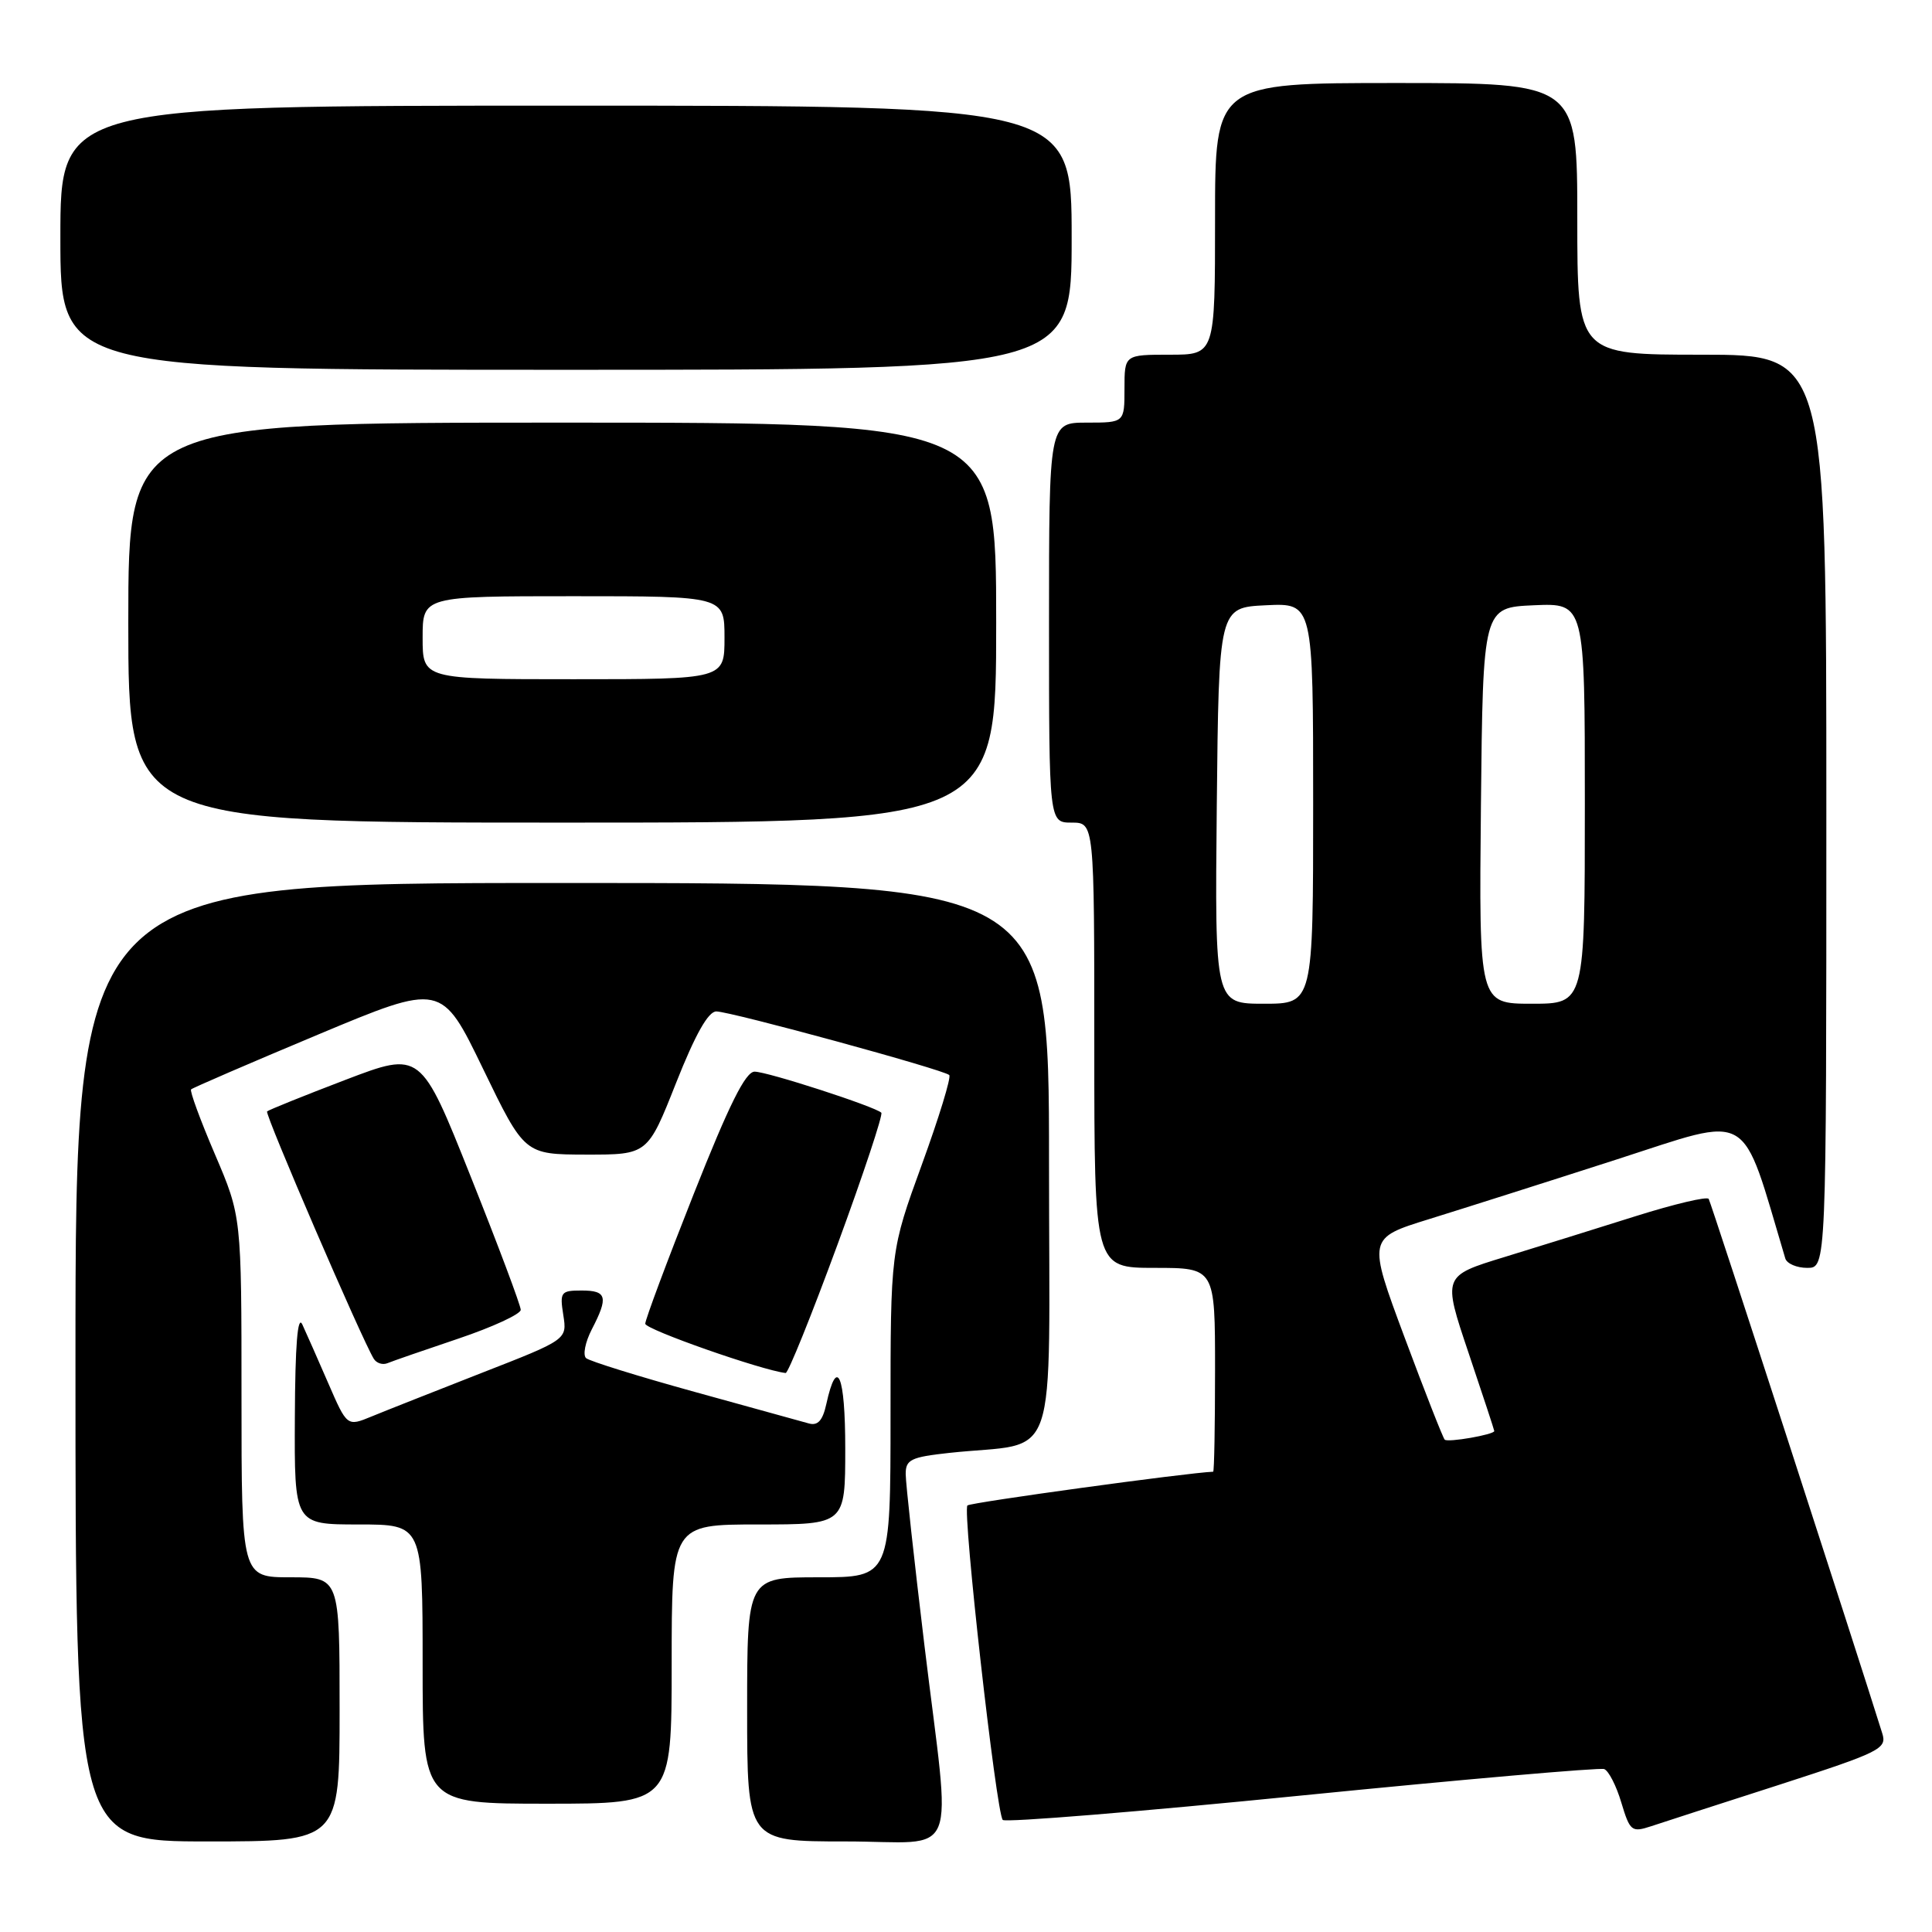 <?xml version="1.0" encoding="UTF-8" standalone="no"?>
<!DOCTYPE svg PUBLIC "-//W3C//DTD SVG 1.1//EN" "http://www.w3.org/Graphics/SVG/1.1/DTD/svg11.dtd" >
<svg xmlns="http://www.w3.org/2000/svg" xmlns:xlink="http://www.w3.org/1999/xlink" version="1.1" viewBox="0 0 256 256">
 <g >
 <path fill="currentColor"
d=" M 45.00 226.50 C 45.00 209.00 45.00 209.00 38.50 209.00 C 32.00 209.00 32.00 209.00 32.00 185.09 C 32.00 161.18 32.00 161.18 28.48 152.95 C 26.54 148.42 25.12 144.55 25.32 144.35 C 25.52 144.15 33.06 140.89 42.09 137.11 C 58.50 130.24 58.50 130.24 64.00 141.61 C 69.50 152.97 69.50 152.97 77.66 152.99 C 85.82 153.00 85.82 153.00 89.58 143.50 C 92.13 137.06 93.85 134.01 94.92 134.02 C 96.86 134.04 125.08 141.74 125.78 142.45 C 126.06 142.73 124.42 148.08 122.14 154.34 C 118.00 165.72 118.00 165.72 118.00 187.36 C 118.00 209.00 118.00 209.00 108.50 209.00 C 99.00 209.00 99.00 209.00 99.00 226.50 C 99.00 244.00 99.00 244.00 112.00 244.00 C 127.39 244.00 126.04 247.35 122.49 218.00 C 121.13 206.72 120.01 196.52 120.01 195.32 C 120.00 193.41 120.70 193.07 125.75 192.52 C 140.58 190.91 139.00 195.52 139.00 153.91 C 139.00 117.00 139.00 117.00 74.50 117.00 C 10.00 117.00 10.00 117.00 10.00 180.50 C 10.00 244.00 10.00 244.00 27.50 244.00 C 45.00 244.00 45.00 244.00 45.00 226.50 Z  M 235.80 236.48 C 249.18 232.15 250.05 231.72 249.41 229.68 C 245.98 218.69 226.72 159.35 226.41 158.86 C 226.20 158.51 221.85 159.54 216.76 161.14 C 211.67 162.75 203.82 165.19 199.33 166.57 C 191.16 169.07 191.16 169.07 194.58 179.23 C 196.46 184.82 198.00 189.49 198.00 189.62 C 198.00 190.09 191.83 191.17 191.43 190.76 C 191.20 190.53 188.80 184.42 186.11 177.20 C 181.22 164.06 181.22 164.06 189.36 161.54 C 193.84 160.15 205.02 156.60 214.20 153.64 C 232.40 147.78 230.58 146.72 236.56 166.75 C 236.77 167.44 238.08 168.00 239.47 168.00 C 242.00 168.00 242.00 168.00 242.00 107.50 C 242.00 47.00 242.00 47.00 225.50 47.00 C 209.00 47.00 209.00 47.00 209.00 29.00 C 209.00 11.00 209.00 11.00 185.00 11.00 C 161.00 11.00 161.00 11.00 161.00 29.00 C 161.00 47.00 161.00 47.00 155.00 47.00 C 149.00 47.00 149.00 47.00 149.00 51.50 C 149.00 56.00 149.00 56.00 144.00 56.00 C 139.00 56.00 139.00 56.00 139.00 82.50 C 139.00 109.00 139.00 109.00 142.00 109.00 C 145.00 109.00 145.00 109.00 145.00 138.50 C 145.00 168.00 145.00 168.00 153.00 168.00 C 161.00 168.00 161.00 168.00 161.00 181.50 C 161.00 188.93 160.89 195.00 160.75 195.01 C 157.34 195.14 128.57 199.09 128.19 199.48 C 127.50 200.16 132.01 240.25 132.87 241.15 C 133.22 241.51 151.05 240.06 172.50 237.91 C 193.95 235.77 211.98 234.20 212.56 234.41 C 213.14 234.62 214.17 236.61 214.83 238.84 C 215.98 242.65 216.20 242.83 218.77 241.99 C 220.27 241.49 227.93 239.01 235.80 236.48 Z  M 89.00 220.50 C 89.00 202.00 89.00 202.00 100.50 202.00 C 112.00 202.00 112.00 202.00 112.00 191.94 C 112.00 182.15 110.91 179.59 109.49 186.05 C 109.01 188.24 108.36 188.95 107.16 188.61 C 106.25 188.36 99.42 186.47 92.00 184.42 C 84.58 182.37 78.12 180.36 77.66 179.96 C 77.21 179.56 77.54 177.85 78.41 176.16 C 80.64 171.86 80.42 171.00 77.06 171.00 C 74.31 171.00 74.16 171.21 74.64 174.25 C 75.15 177.50 75.15 177.50 63.82 181.92 C 57.60 184.36 51.03 186.95 49.24 187.69 C 45.99 189.03 45.99 189.03 43.49 183.27 C 42.11 180.09 40.57 176.60 40.06 175.50 C 39.44 174.16 39.11 178.20 39.07 187.75 C 39.00 202.00 39.00 202.00 47.50 202.00 C 56.00 202.00 56.00 202.00 56.00 220.50 C 56.00 239.00 56.00 239.00 72.50 239.00 C 89.00 239.00 89.00 239.00 89.00 220.50 Z  M 110.96 164.95 C 114.41 155.57 117.02 147.69 116.78 147.44 C 115.96 146.63 101.69 142.00 99.99 142.00 C 98.78 142.00 96.61 146.37 91.92 158.21 C 88.39 167.12 85.50 174.86 85.50 175.40 C 85.50 176.16 100.92 181.57 104.10 181.93 C 104.43 181.97 107.51 174.33 110.96 164.95 Z  M 60.75 177.37 C 65.29 175.84 69.00 174.12 69.00 173.56 C 69.00 172.99 66.02 165.04 62.37 155.90 C 55.75 139.28 55.75 139.28 45.76 143.09 C 40.26 145.19 35.60 147.07 35.39 147.27 C 35.06 147.61 47.95 177.49 49.53 180.05 C 49.89 180.63 50.70 180.89 51.34 180.63 C 51.98 180.36 56.21 178.90 60.75 177.37 Z  M 132.00 82.50 C 132.00 56.00 132.00 56.00 74.50 56.00 C 17.00 56.00 17.00 56.00 17.00 82.50 C 17.00 109.00 17.00 109.00 74.50 109.00 C 132.00 109.00 132.00 109.00 132.00 82.50 Z  M 142.00 31.50 C 142.00 14.00 142.00 14.00 75.00 14.00 C 8.00 14.00 8.00 14.00 8.00 31.50 C 8.00 49.00 8.00 49.00 75.00 49.00 C 142.00 49.00 142.00 49.00 142.00 31.50 Z  M 161.23 106.75 C 161.50 80.50 161.50 80.50 167.75 80.20 C 174.00 79.90 174.00 79.90 174.00 106.45 C 174.00 133.00 174.00 133.00 167.48 133.00 C 160.97 133.00 160.97 133.00 161.23 106.75 Z  M 196.23 106.75 C 196.50 80.50 196.50 80.50 203.25 80.20 C 210.00 79.91 210.00 79.91 210.00 106.45 C 210.00 133.00 210.00 133.00 202.98 133.00 C 195.97 133.00 195.97 133.00 196.23 106.75 Z  M 56.00 84.50 C 56.00 79.00 56.00 79.00 76.00 79.00 C 96.00 79.00 96.00 79.00 96.00 84.50 C 96.00 90.00 96.00 90.00 76.00 90.00 C 56.00 90.00 56.00 90.00 56.00 84.50 Z "/>
</g>
</svg>